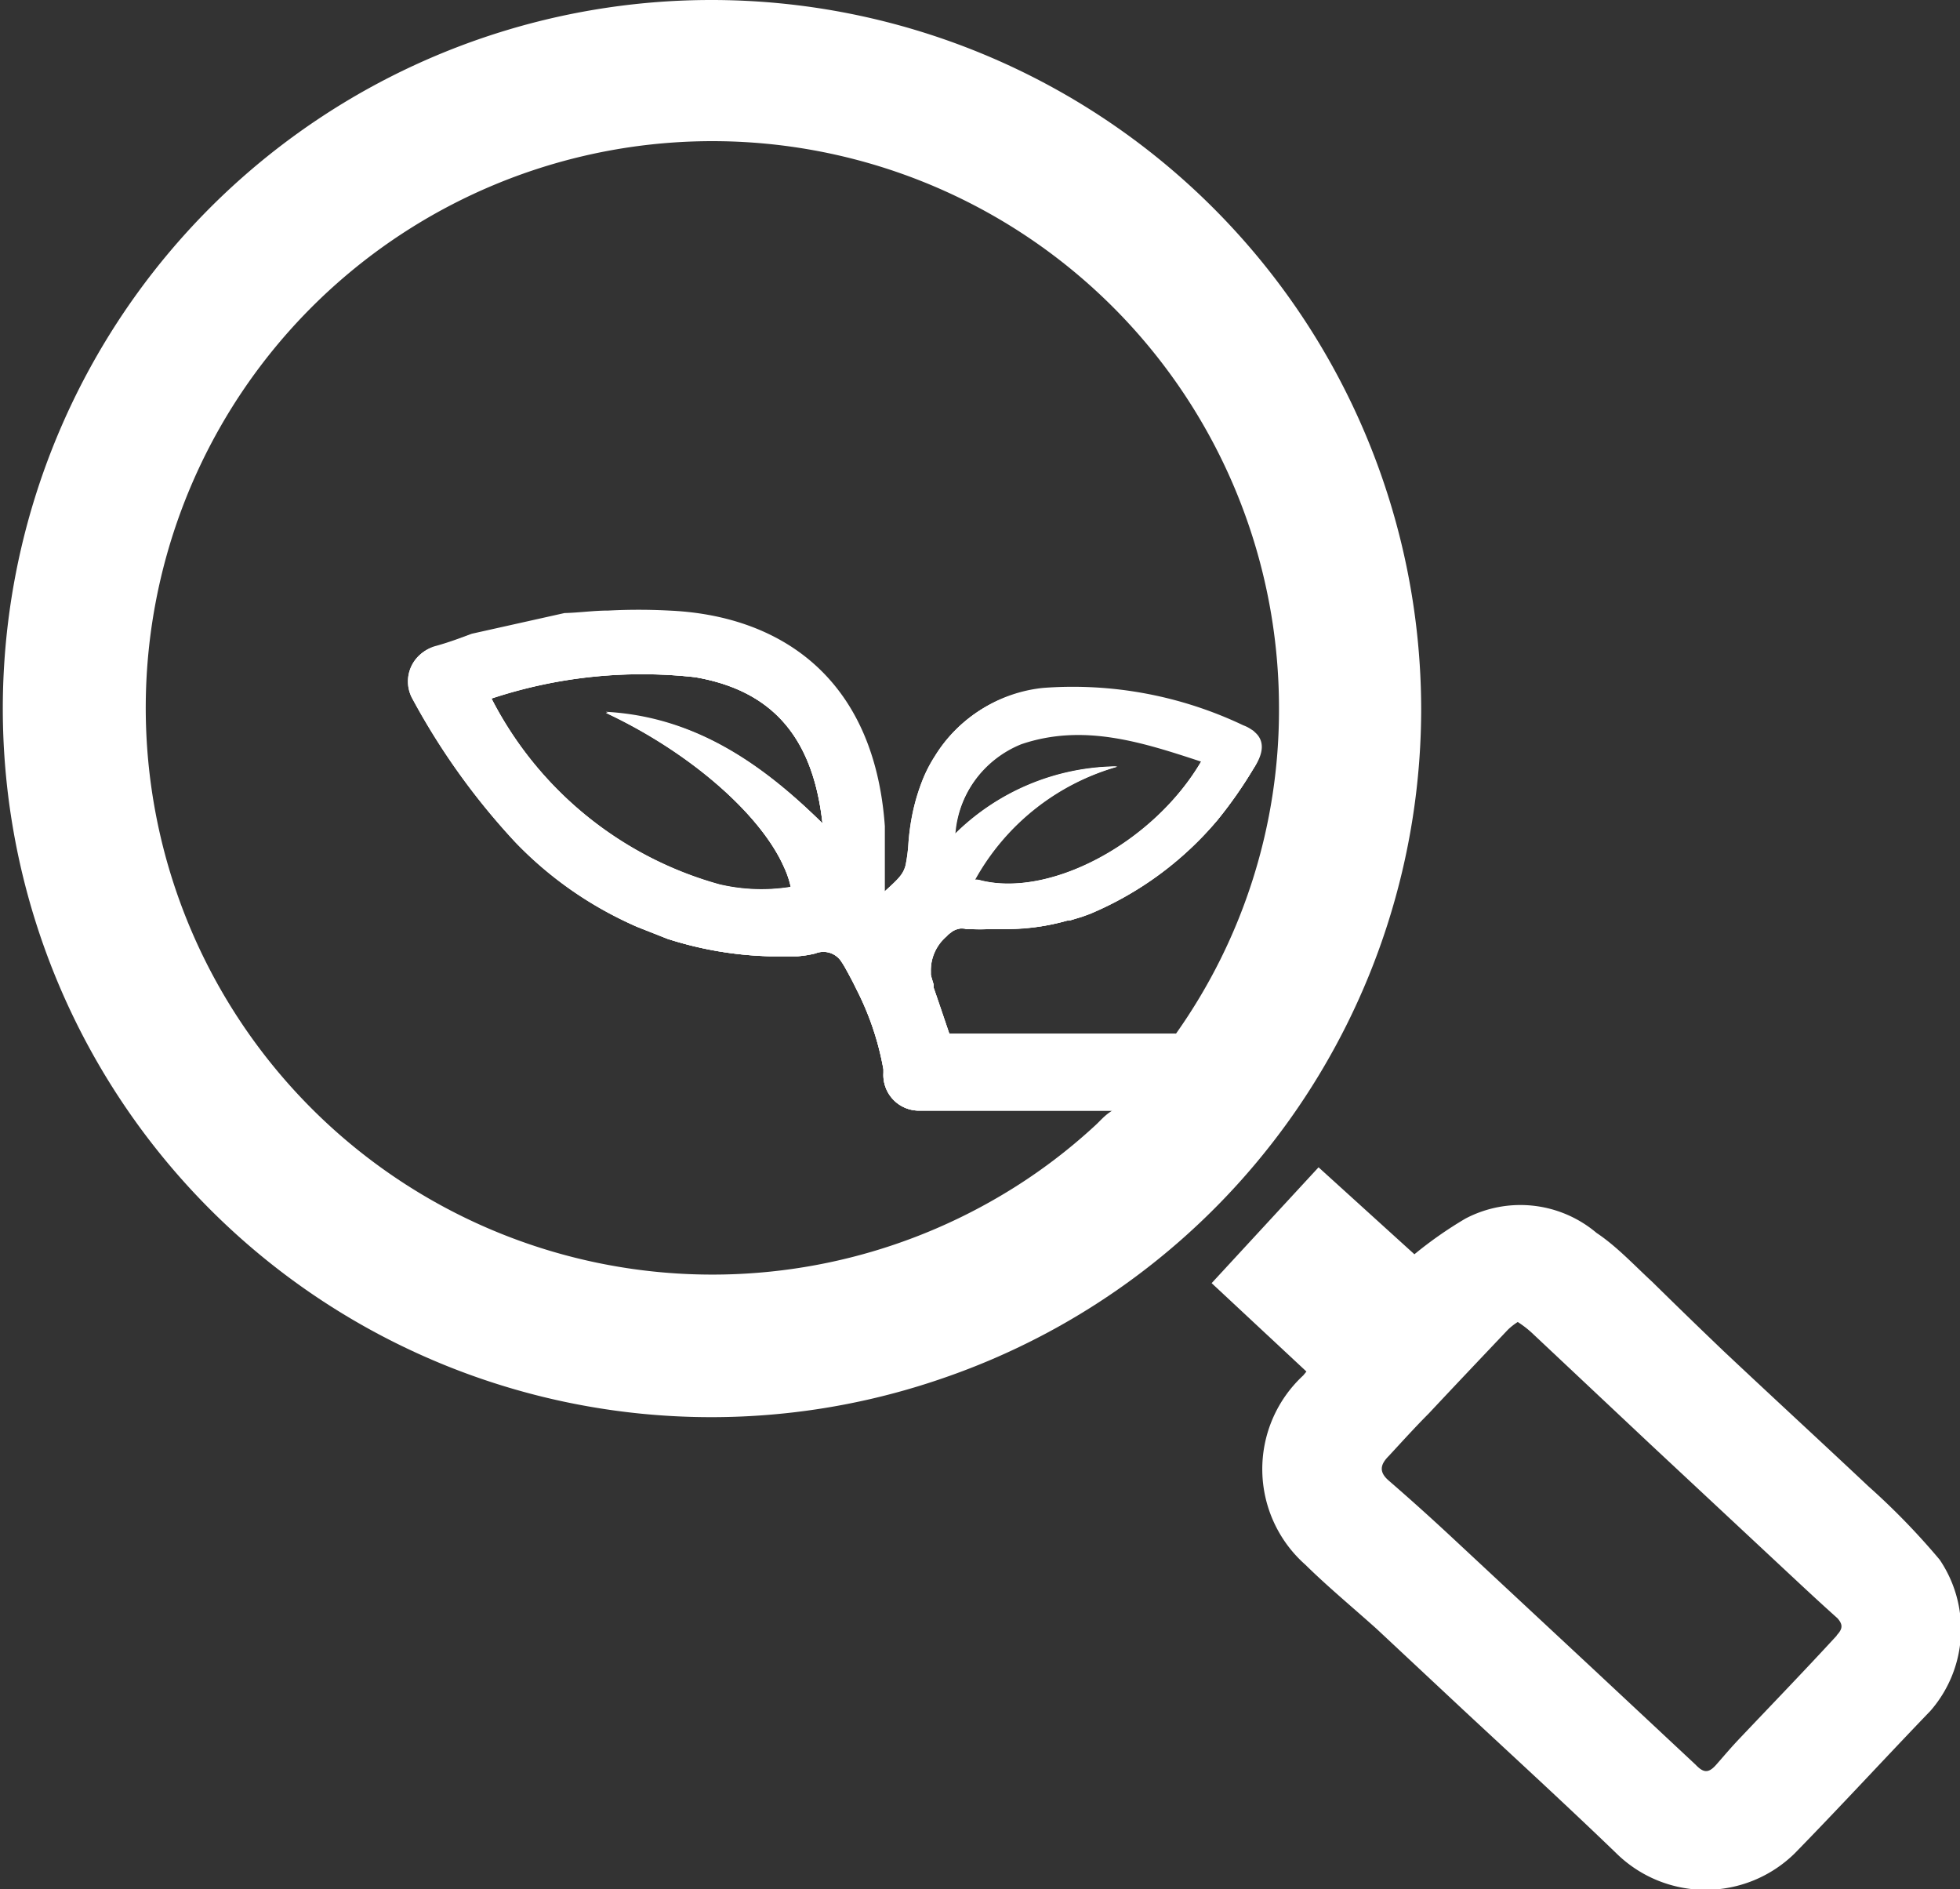 <svg xmlns="http://www.w3.org/2000/svg" viewBox="0 0 55 53"><rect x="0" y="0" width="55" height="53" fill="#333333" stroke="none"/><defs><style>.cls-1{fill:#fff;}</style></defs><title>Asset 68</title><g id="Layer_2" data-name="Layer 2"><g id="pot"><path class="cls-1" d="M54.43,43.76a19.82,19.82,0,0,0-2-2.06c-1.35-1.27-2.71-2.52-4.06-3.79-.68-.65-1.35-1.3-2-1.94-.51-.47-1-1-1.57-1.38a3.31,3.31,0,0,0-3.68-.4,11.28,11.28,0,0,0-1.43,1L37,32.75,34,36l2.66,2.48-.09.11a3.58,3.58,0,0,0,.06,5.31c.63.62,1.32,1.19,2,1.8L41.09,48c1.43,1.33,2.87,2.65,4.27,4a3.57,3.57,0,0,0,5,0c1.29-1.32,2.54-2.68,3.81-4A3.48,3.48,0,0,0,54.43,43.76Zm-2.89,2.13c-.92,1-1.81,1.92-2.72,2.88-.23.24-.44.49-.66.74s-.36.23-.58,0l-2.89-2.7-3.94-3.67c-.59-.55-1.18-1.08-1.78-1.6-.29-.25-.23-.46,0-.69.37-.4.74-.81,1.12-1.19.74-.79,1.48-1.57,2.22-2.35a1.7,1.7,0,0,1,.28-.22,2.9,2.9,0,0,1,.38.29l3.33,3.13,3.9,3.64c.45.42.9.84,1.36,1.25C51.72,45.58,51.71,45.7,51.54,45.88Z"/><path class="cls-1" d="M19.94,0a19.88,19.88,0,1,0,6.54,38.66,19.86,19.86,0,0,0,13.4-18.78A19.92,19.92,0,0,0,19.94,0ZM30.75,31.56a15.52,15.52,0,0,1-2.69,2,15.9,15.9,0,1,1,7.83-13.69A15.7,15.7,0,0,1,33,29H26.64c-.15-.44-.29-.86-.44-1.29h0s0-.06,0-.08-.06-.19-.08-.29l0-.09a1.27,1.27,0,0,1,.45-1l.16-.12a.61.61,0,0,1,.17-.07.44.44,0,0,1,.25,0l.21,0a2.33,2.33,0,0,0,.37,0l.53,0a6.12,6.12,0,0,0,1.72-.24l.06,0,.33-.1.22-.08A9.46,9.46,0,0,0,34.17,23a12.24,12.24,0,0,0,1-1.43c.26-.41.26-.76,0-1a.35.35,0,0,0-.09-.07,1,1,0,0,0-.23-.12,11.13,11.13,0,0,0-5.62-1.05,4,4,0,0,0-3,1.89,3.91,3.91,0,0,0-.36.71,5.75,5.75,0,0,0-.25.83,6.45,6.45,0,0,0-.13.92,4.37,4.37,0,0,1-.08.6c-.07.26-.21.39-.62.76,0-.28,0-.56,0-.83s0-.7,0-1c-.3-4.22-3-5.92-6.06-6.05a16.26,16.26,0,0,0-1.7,0c-.41,0-.82.06-1.23.07l-2.6.58c-.32.12-.64.24-1,.34a1,1,0,0,0-.64,1.43,19.45,19.45,0,0,0,2.91,4.06A10.55,10.55,0,0,0,17.87,26h0l.86.34a10.22,10.22,0,0,0,2.88.49c.26,0,.51,0,.76,0a3,3,0,0,0,.51-.08.6.6,0,0,1,.71.2l.06.09.06.1c.11.2.22.4.32.61h0A8,8,0,0,1,24.79,30v.1a1,1,0,0,0,1,1.06h5.42C31,31.29,30.89,31.43,30.75,31.56Zm-3.94-8.17a3,3,0,0,1,1.87-2.55c1.74-.59,3.38-.06,5.05.49-1.35,2.34-4.33,3.91-6.29,3.36a.38.38,0,0,0-.1,0,6.64,6.64,0,0,1,4-3.18A6.55,6.55,0,0,0,26.81,23.39ZM22,24.32a2.63,2.63,0,0,1,.19.56,5.15,5.15,0,0,1-2-.07,10.27,10.27,0,0,1-6.4-5.22A13.44,13.44,0,0,1,19.51,19c2.14.37,3.3,1.66,3.57,4.1-1.79-1.78-3.69-3-6.08-3.13C19.33,21.08,21.33,22.82,22,24.32Z"/><path class="cls-1" d="M35.21,20.54a.35.35,0,0,0-.09-.07,1,1,0,0,0-.23-.12,11.13,11.13,0,0,0-5.62-1.05,4,4,0,0,0-3,1.89,3.91,3.91,0,0,0-.36.71,5.75,5.75,0,0,0-.25.83,6.45,6.45,0,0,0-.13.92,4.37,4.37,0,0,1-.08.6c-.07.26-.21.39-.62.76,0-.28,0-.56,0-.83s0-.7,0-1c-.3-4.22-3-5.92-6.06-6.05a16.26,16.26,0,0,0-1.7,0c-.41,0-.82.06-1.23.07l-2.6.58c-.32.12-.64.24-1,.34a1,1,0,0,0-.64,1.43,19.45,19.45,0,0,0,2.91,4.06A10.55,10.55,0,0,0,17.87,26h0l.86.34a10.22,10.22,0,0,0,2.88.49c.26,0,.51,0,.76,0a3,3,0,0,0,.51-.08.6.6,0,0,1,.71.2l.06.09.06.1c.11.2.22.4.32.61h0A8,8,0,0,1,24.79,30v.1a1,1,0,0,0,1,1.06h5.42A15.48,15.48,0,0,0,33,29H26.64c-.15-.44-.29-.86-.44-1.29h0s0-.06,0-.08-.06-.19-.08-.29l0-.09a1.27,1.27,0,0,1,.45-1l.16-.12a.61.61,0,0,1,.17-.07.44.44,0,0,1,.25,0l.21,0a2.33,2.33,0,0,0,.37,0l.53,0a6.12,6.12,0,0,0,1.72-.24l.06,0,.33-.1.22-.08A9.46,9.46,0,0,0,34.17,23a12.24,12.24,0,0,0,1-1.43C35.48,21.12,35.48,20.77,35.21,20.54ZM17,20c2.33,1.09,4.34,2.83,5,4.33a2.63,2.63,0,0,1,.19.56,5.15,5.15,0,0,1-2-.07,10.27,10.27,0,0,1-6.4-5.22A13.44,13.44,0,0,1,19.51,19c2.14.37,3.3,1.66,3.57,4.1C21.28,21.34,19.39,20.1,17,20Zm10.46,4.69a.38.38,0,0,0-.1,0,6.64,6.64,0,0,1,4-3.18,6.55,6.55,0,0,0-4.57,1.92,3,3,0,0,1,1.87-2.55c1.74-.59,3.38-.06,5.05.49C32.4,23.66,29.42,25.23,27.45,24.68Z"/><path class="cls-1" d="M26.68,26.14a.61.61,0,0,1,.17-.07.44.44,0,0,1,.25,0l.21,0a2.33,2.33,0,0,0,.37,0l.53,0a6.12,6.12,0,0,0,1.72-.24l.06,0,.33-.1.22-.08A9.46,9.46,0,0,0,34.17,23a12.24,12.24,0,0,0,1-1.43c.26-.41.26-.76,0-1a.35.35,0,0,0-.09-.07,1,1,0,0,0-.23-.12,11.13,11.13,0,0,0-5.62-1.05,4,4,0,0,0-3,1.89,3.91,3.91,0,0,0-.36.71,5.75,5.75,0,0,0-.25.83,6.45,6.45,0,0,0-.13.92,4.37,4.37,0,0,1-.08.6c-.07.26-.21.39-.62.76,0-.28,0-.56,0-.83s0-.7,0-1c-.3-4.22-3-5.92-6.06-6.05a16.26,16.26,0,0,0-1.7,0c-.41,0-.82.06-1.23.07l-2.6.58c-.32.12-.64.24-1,.34a1,1,0,0,0-.64,1.43,19.45,19.45,0,0,0,2.91,4.06A10.55,10.55,0,0,0,17.87,26h0l.86.34a10.22,10.22,0,0,0,2.88.49c.26,0,.51,0,.76,0a3,3,0,0,0,.51-.08.6.6,0,0,1,.71.2l.06.09.06.1c.11.2.22.4.32.61h0A8,8,0,0,1,24.79,30v.1a1,1,0,0,0,1,1.06h6.71c-.08.25-.15.51-.23.76a14.1,14.1,0,0,0,2.45-2.36,1,1,0,0,0-.86-.54H26.64c-.15-.44-.29-.86-.44-1.29h0s0-.06,0-.08-.06-.19-.08-.29l0-.09a1.27,1.27,0,0,1,.45-1Zm2-5.31c1.74-.59,3.38-.06,5.05.49-1.35,2.34-4.33,3.91-6.29,3.36a.38.38,0,0,0-.1,0,6.64,6.64,0,0,1,4-3.18,6.55,6.55,0,0,0-4.57,1.92A3,3,0,0,1,28.69,20.83ZM17,20c2.33,1.09,4.34,2.83,5,4.33a2.63,2.63,0,0,1,.19.56,5.15,5.15,0,0,1-2-.07,10.27,10.27,0,0,1-6.4-5.22A13.44,13.44,0,0,1,19.51,19c2.14.37,3.3,1.66,3.57,4.1C21.28,21.34,19.39,20.1,17,20Z"/></g></g></svg>